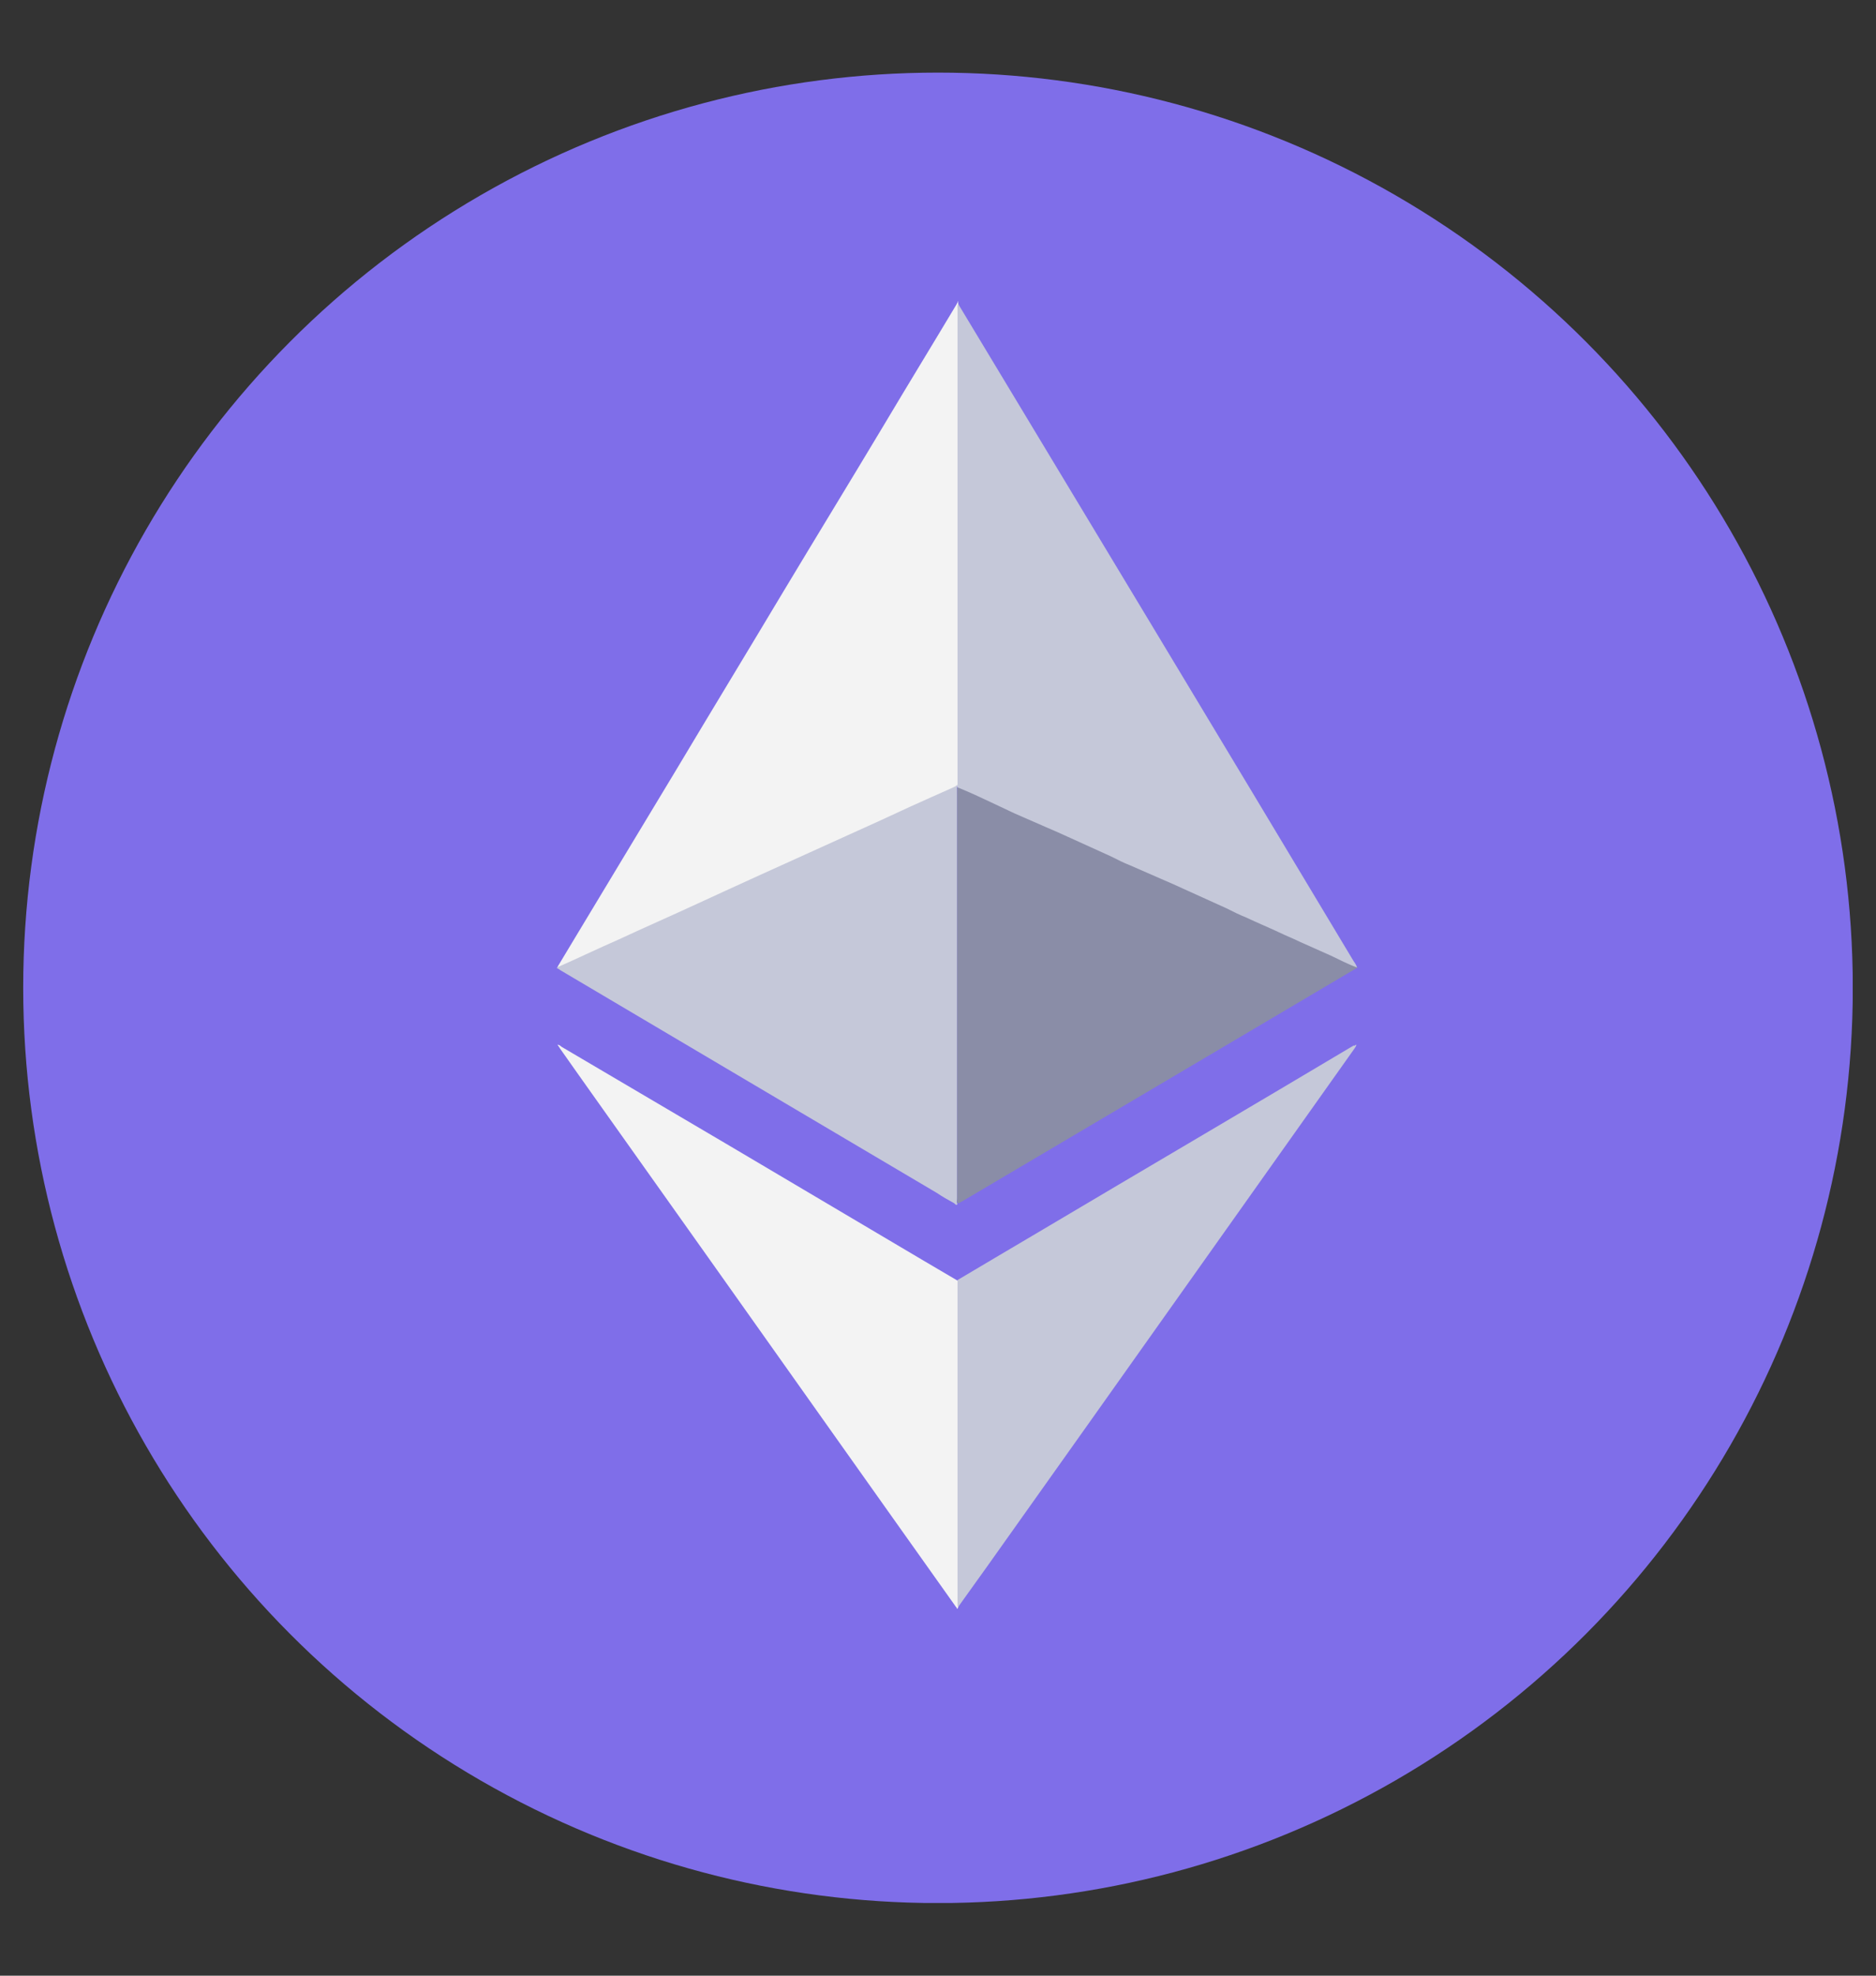 <svg width="19" height="20" viewBox="0 0 19 20" fill="none" xmlns="http://www.w3.org/2000/svg">
<rect x="0" y="0" width="19" height="20" fill="#333333" stroke="none"/>
<g clip-path="url(#clip0_325_2105)">
<circle cx="9.5" cy="10" r="9.265" fill="#7F6EE9"/>
<path d="M9.705 3.071V3.078C9.712 3.111 9.712 3.15 9.712 3.19V7.932C9.705 7.958 9.686 7.965 9.666 7.978C9.528 8.044 9.396 8.103 9.258 8.162C9.067 8.248 8.87 8.34 8.679 8.426L7.989 8.741C7.798 8.827 7.607 8.912 7.423 8.998C7.199 9.103 6.969 9.202 6.745 9.307C6.555 9.392 6.364 9.485 6.167 9.57C6.009 9.642 5.851 9.708 5.7 9.781C5.686 9.787 5.673 9.794 5.66 9.794C5.654 9.794 5.654 9.794 5.647 9.787L5.825 9.491C6.167 8.925 6.502 8.366 6.844 7.801C7.206 7.195 7.574 6.59 7.936 5.985C8.272 5.426 8.614 4.867 8.949 4.308C9.192 3.9 9.442 3.492 9.686 3.084C9.692 3.071 9.699 3.065 9.699 3.051H9.705C9.699 3.058 9.705 3.065 9.705 3.071Z" fill="#F3F3F3"/>
<path d="M13.744 9.787L13.75 9.794L12.783 10.366L9.744 12.162C9.731 12.168 9.718 12.175 9.712 12.181C9.692 12.181 9.692 12.162 9.692 12.155V12.096V8.031C9.692 8.011 9.692 7.985 9.698 7.965C9.705 7.939 9.725 7.945 9.744 7.952C9.83 7.991 9.922 8.031 10.008 8.07C10.264 8.189 10.521 8.307 10.777 8.419C11.001 8.518 11.218 8.623 11.441 8.722C11.665 8.82 11.889 8.925 12.112 9.024C12.303 9.11 12.501 9.202 12.691 9.287C12.882 9.373 13.079 9.465 13.27 9.55C13.421 9.616 13.573 9.688 13.724 9.754C13.724 9.774 13.73 9.781 13.744 9.787Z" fill="#8A8DA7"/>
<path d="M9.705 16.266C9.705 16.273 9.698 16.279 9.698 16.286H9.692C9.692 16.273 9.679 16.266 9.672 16.253C9.264 15.681 8.856 15.102 8.449 14.53C8.034 13.944 7.613 13.352 7.199 12.767C6.798 12.201 6.39 11.629 5.989 11.063C5.883 10.912 5.778 10.767 5.673 10.616C5.666 10.603 5.66 10.596 5.646 10.576C5.666 10.576 5.679 10.59 5.686 10.596C6.258 10.932 6.824 11.267 7.396 11.603C8.054 11.991 8.705 12.379 9.363 12.767L9.698 12.964C9.712 12.977 9.712 12.991 9.712 13.004V16.174C9.712 16.207 9.712 16.24 9.705 16.266Z" fill="#F3F3F3"/>
<path d="M5.64 9.8V9.794C5.85 9.702 6.054 9.603 6.265 9.511C6.534 9.386 6.804 9.268 7.074 9.143C7.278 9.05 7.488 8.952 7.692 8.86C7.995 8.722 8.291 8.59 8.593 8.452C8.797 8.36 9.001 8.268 9.212 8.169C9.356 8.103 9.508 8.037 9.652 7.972C9.665 7.965 9.685 7.959 9.692 7.945C9.698 7.945 9.698 7.952 9.692 7.959V12.135C9.692 12.155 9.685 12.175 9.698 12.188C9.685 12.208 9.672 12.188 9.665 12.181C9.606 12.149 9.547 12.116 9.488 12.076C8.218 11.326 6.942 10.57 5.673 9.82C5.666 9.813 5.653 9.807 5.64 9.8Z" fill="#C5C8D9"/>
<path d="M13.731 10.576H13.737C13.737 10.59 13.724 10.603 13.717 10.616C12.507 12.32 11.297 14.03 10.086 15.733C9.961 15.911 9.83 16.089 9.705 16.266C9.698 16.26 9.698 16.253 9.698 16.247V16.207V13.017V12.958C9.975 12.793 10.244 12.635 10.521 12.471C11.586 11.839 12.652 11.214 13.711 10.583C13.717 10.59 13.724 10.583 13.731 10.576Z" fill="#C5C8D9"/>
<path d="M9.698 7.958V7.945V7.906V3.13C9.698 3.111 9.692 3.097 9.705 3.078C11.04 5.294 12.376 7.505 13.704 9.721C13.717 9.741 13.737 9.767 13.744 9.794C13.652 9.761 13.566 9.715 13.481 9.675C13.375 9.629 13.264 9.577 13.158 9.531C13.092 9.498 13.02 9.471 12.954 9.438C12.842 9.386 12.731 9.34 12.619 9.287C12.553 9.261 12.487 9.228 12.422 9.195L11.987 8.998C11.915 8.965 11.843 8.932 11.764 8.899L11.448 8.761C11.382 8.735 11.316 8.702 11.251 8.669L10.817 8.472C10.744 8.439 10.672 8.406 10.593 8.373L10.277 8.235C10.205 8.202 10.139 8.169 10.067 8.136C9.942 8.077 9.817 8.018 9.685 7.965C9.705 7.958 9.698 7.958 9.698 7.958Z" fill="#C5C8D9"/>
</g>
<defs>
<clipPath id="clip0_325_2105">
<rect width="18.529" height="18.529" fill="white" transform="translate(0.235 0.735)"/>
</clipPath>
</defs>
</svg>
